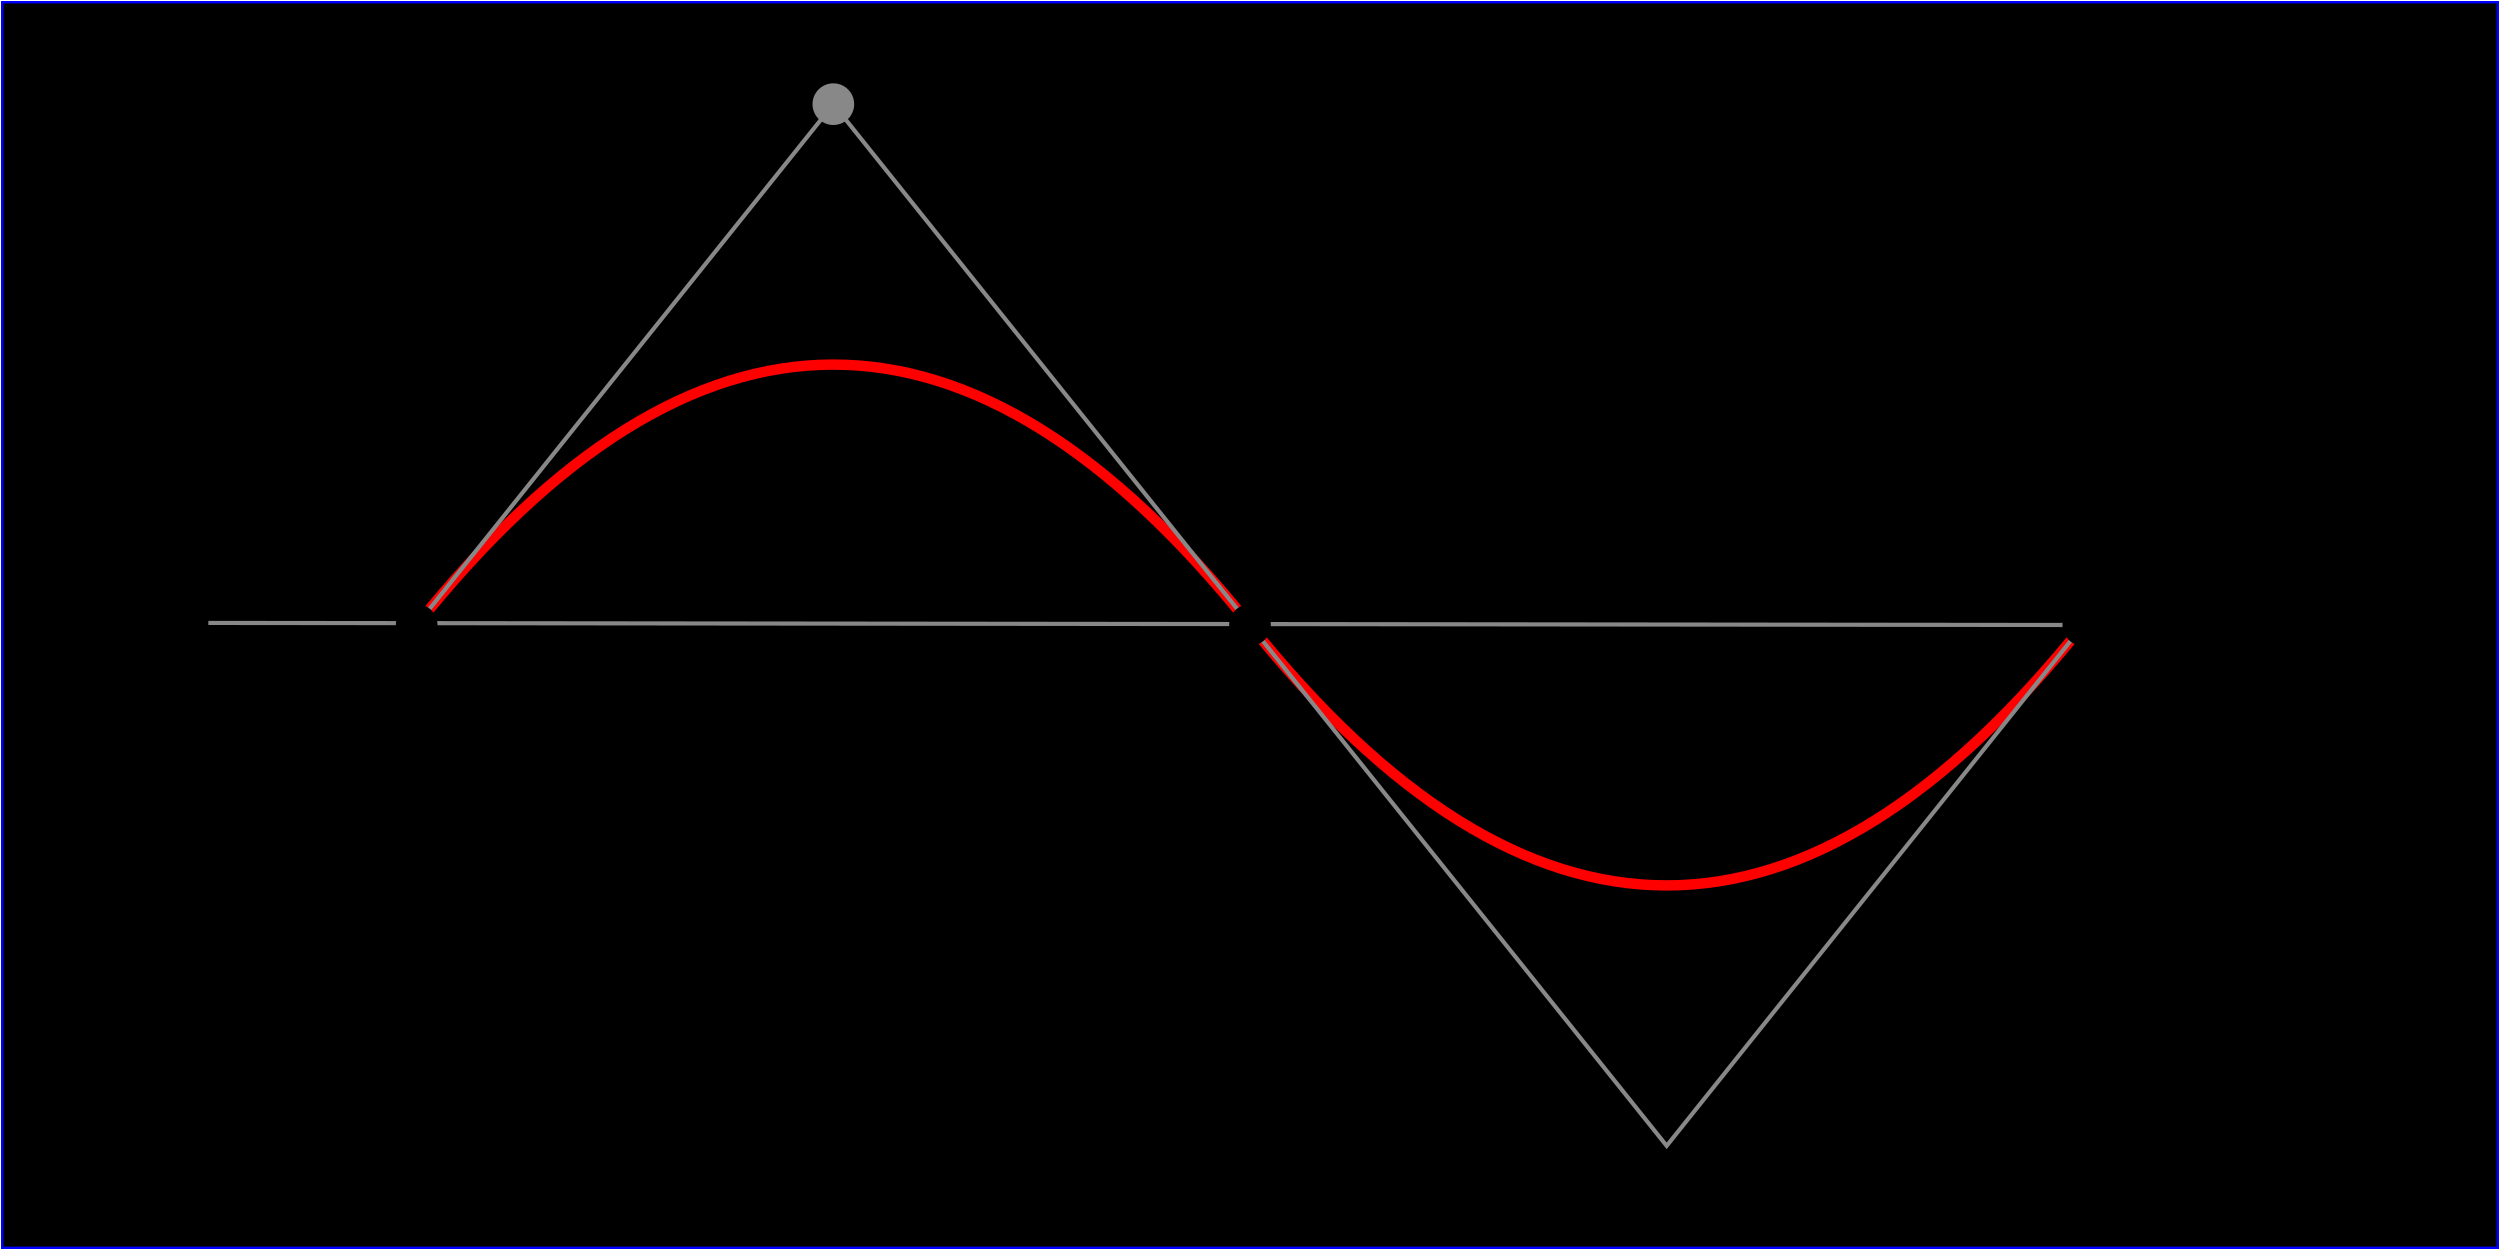 <?xml version="1.0" encoding="UTF-8"?>
<svg xmlns="http://www.w3.org/2000/svg" width="12cm" height="6cm" viewBox="0 0 1200 600" version="1.1">
  <title>Example quad01 - quadratic Bézier commands in path data</title>
  <desc>Picture showing a "Q" a "T" command,
        along with annotations showing the control points
        and end points</desc>
  <rect x="1.0px" y="1.0px" width="1198.0px" height="598.0px" stroke="blue" stroke-width="1"/>
  <circle cx="800.0" cy="550.0" r="10.0"/>
  <path d="M200,300 Q400,50 600,300 T1000,300" stroke="red" stroke-width="5"/>
  <path d="M200,300 L400,50 L600,300 L800,550 L1000,300 L100,299" fill="none" stroke="#888888" stroke-width="2"/>
  <g fill="none">
    <g fill="none">
      <rect x="1.0" y="1.0" width="1198.0" height="598.0" stroke="blue" stroke-width="1"/>
    </g>
    <g fill="none">
      <rect x="1.0" y="1.0" width="1198.0" height="598.0" stroke="blue" stroke-width="1"/>
    </g>
    <rect x="1.0" y="1.0" width="1198.0" height="598.0" stroke="blue" stroke-width="1"/>
  </g>
  <g fill="black">
    <circle cx="200.0" cy="300.0" r="10.0"/>
    <circle cx="600.0" cy="300.0" r="10.0"/>
    <circle cx="1000.0" cy="300.0" r="10.0"/>
  </g>
  <g fill="#888888">
    <circle cx="400.0" cy="50.0" r="10.0"/>
  </g>
</svg>

